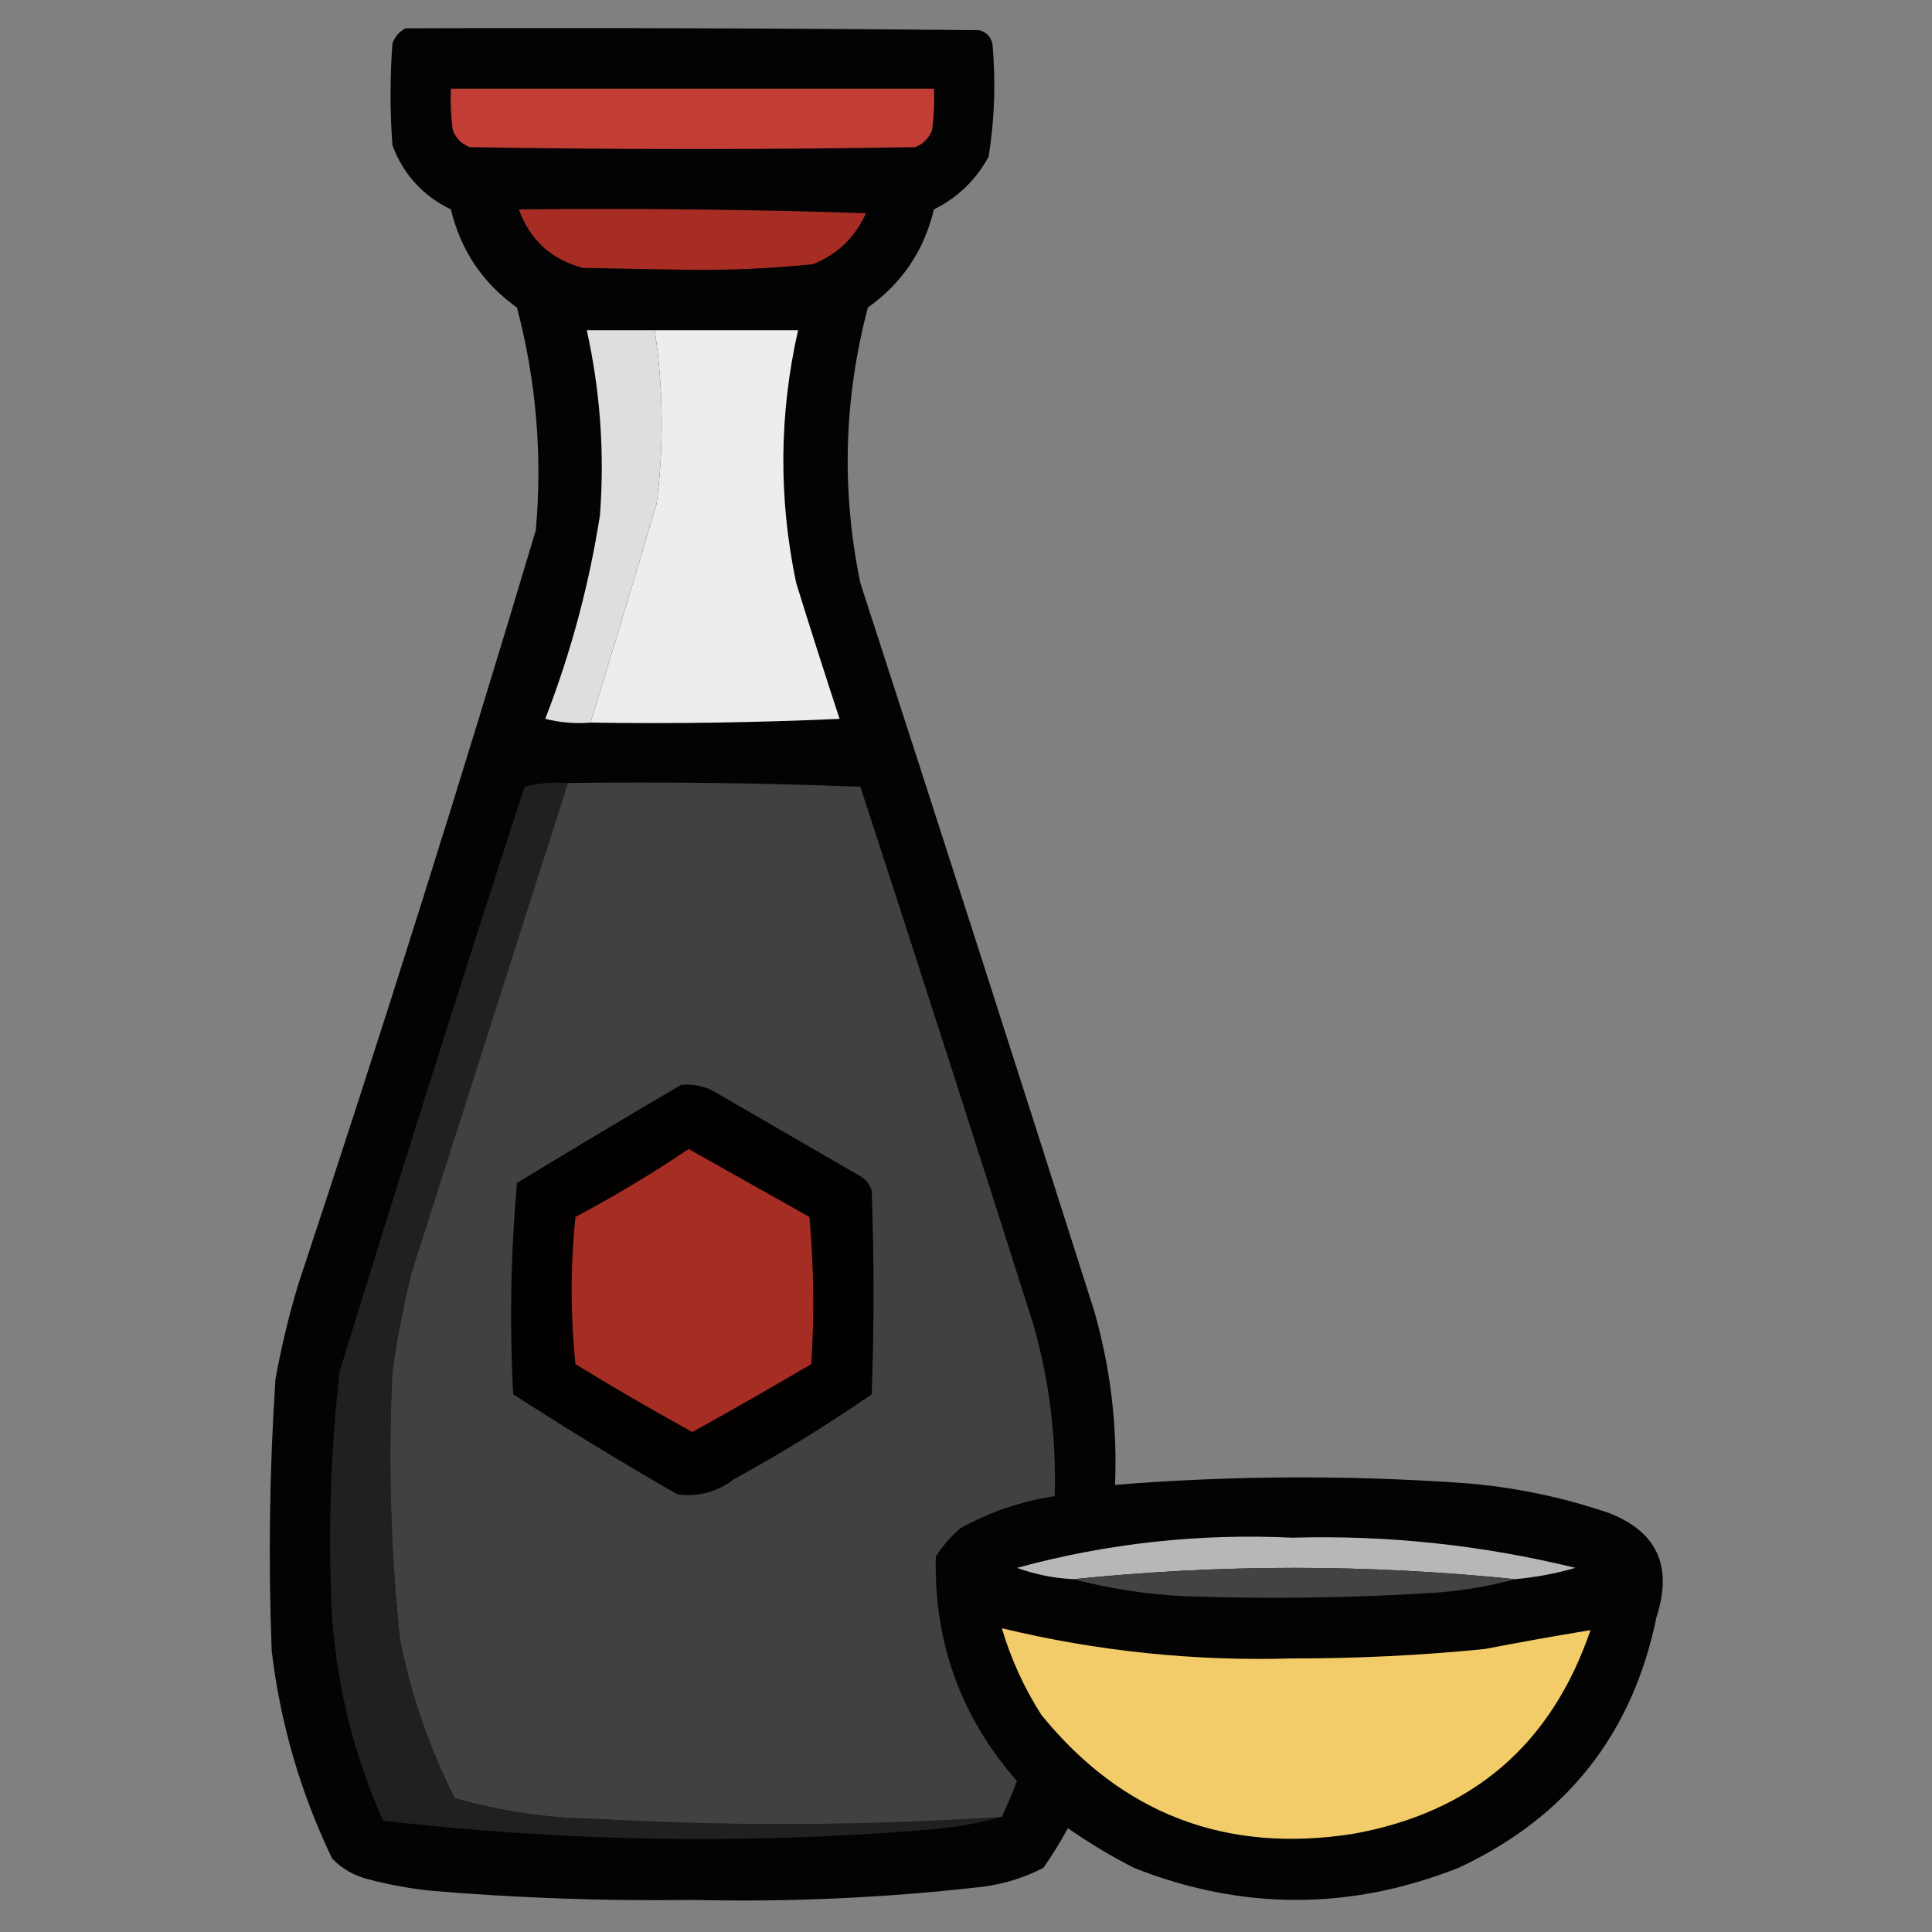 <?xml version="1.0" encoding="UTF-8"?>
<!DOCTYPE svg PUBLIC "-//W3C//DTD SVG 1.1//EN" "http://www.w3.org/Graphics/SVG/1.1/DTD/svg11.dtd">
<svg xmlns="http://www.w3.org/2000/svg" version="1.1" width="512px" height="512px" style="shape-rendering:geometricPrecision; text-rendering:geometricPrecision; image-rendering:optimizeQuality; fill-rule:evenodd; clip-rule:evenodd" xmlns:xlink="http://www.w3.org/1999/xlink">
<rect width="100%" height="100%" fill="#808080" stroke="none"/>
<g><path style="opacity:0.977" fill="#010000" d="M 107.5,7.5 C 158.168,7.333 208.834,7.5 259.5,8C 261.333,8.5 262.5,9.667 263,11.5C 263.923,21.575 263.59,31.575 262,41.5C 258.64,47.693 253.807,52.36 247.5,55.5C 244.896,66.384 239.063,75.051 230,81.5C 223.608,105.704 222.941,130.037 228,154.5C 248.868,218.772 269.535,283.105 290,347.5C 294.296,362.538 296.13,377.871 295.5,393.5C 326.14,391.042 356.807,390.876 387.5,393C 400.848,394.003 413.848,396.67 426.5,401C 439.161,405.961 443.328,415.127 439,428.5C 432.66,459.504 415.16,481.671 386.5,495C 357.833,506.333 329.167,506.333 300.5,495C 294.418,491.877 288.585,488.377 283,484.5C 281.013,488.151 278.847,491.651 276.5,495C 271.465,497.593 266.132,499.259 260.5,500C 234.926,502.941 209.26,504.108 183.5,503.5C 160.117,503.826 136.784,502.992 113.5,501C 108.094,500.385 102.761,499.385 97.5,498C 93.793,497.064 90.626,495.231 88,492.5C 79.63,475.057 74.297,456.724 72,437.5C 71.084,413.471 71.417,389.471 73,365.5C 74.529,357.052 76.529,348.719 79,340.5C 101.014,274.127 122.014,207.461 142,140.5C 143.762,120.529 142.095,100.862 137,81.5C 127.937,75.051 122.104,66.384 119.5,55.5C 112.05,51.885 106.884,46.218 104,38.5C 103.333,29.5 103.333,20.5 104,11.5C 104.69,9.65 105.856,8.316 107.5,7.5 Z"/></g>
<g><path style="opacity:1" fill="#c23d36" d="M 119.5,23.5 C 162.167,23.5 204.833,23.5 247.5,23.5C 247.665,27.182 247.499,30.848 247,34.5C 246.167,36.667 244.667,38.167 242.5,39C 203.167,39.667 163.833,39.667 124.5,39C 122.333,38.167 120.833,36.667 120,34.5C 119.501,30.848 119.335,27.182 119.5,23.5 Z"/></g>
<g><path style="opacity:1" fill="#a72d24" d="M 137.5,55.5 C 168.174,55.167 198.841,55.5 229.5,56.5C 226.611,62.889 221.945,67.389 215.5,70C 204.722,71.12 193.889,71.62 183,71.5C 173.5,71.333 164,71.167 154.5,71C 146.113,68.778 140.446,63.611 137.5,55.5 Z"/></g>
<g><path style="opacity:1" fill="#dddedd" d="M 173.5,87.5 C 175.796,102.809 175.963,118.142 174,133.5C 168.259,152.888 162.425,172.221 156.5,191.5C 152.445,191.824 148.445,191.491 144.5,190.5C 151.283,172.991 156.116,154.991 159,136.5C 160.237,119.977 159.07,103.644 155.5,87.5C 161.5,87.5 167.5,87.5 173.5,87.5 Z"/></g>
<g><path style="opacity:1" fill="#ecedec" d="M 173.5,87.5 C 186.167,87.5 198.833,87.5 211.5,87.5C 206.463,109.791 206.297,132.124 211,154.5C 214.734,166.536 218.568,178.536 222.5,190.5C 200.51,191.5 178.51,191.833 156.5,191.5C 162.425,172.221 168.259,152.888 174,133.5C 175.963,118.142 175.796,102.809 173.5,87.5 Z"/></g>
<g><path style="opacity:1" fill="#202020" d="M 150.5,207.5 C 136.672,250.803 122.839,294.137 109,337.5C 106.902,346.087 105.236,354.754 104,363.5C 102.862,387.233 103.528,410.899 106,434.5C 108.948,449.177 113.781,463.177 120.5,476.5C 132.562,479.971 144.895,481.804 157.5,482C 193.511,484.014 229.511,483.848 265.5,481.5C 258.752,483.348 251.752,484.515 244.5,485C 196.731,488.831 149.064,487.997 101.5,482.5C 93.872,465.323 89.372,447.323 88,428.5C 86.886,406.766 87.552,385.099 90,363.5C 105.928,311.716 122.261,260.049 139,208.5C 142.73,207.54 146.563,207.207 150.5,207.5 Z"/></g>
<g><path style="opacity:1" fill="#404140" d="M 150.5,207.5 C 176.408,207.172 202.241,207.505 228,208.5C 243.535,256.105 258.868,303.772 274,351.5C 278.126,366.219 279.96,381.219 279.5,396.5C 270.671,397.832 262.337,400.665 254.5,405C 251.96,407.205 249.793,409.705 248,412.5C 247.444,435.169 254.611,455.003 269.5,472C 268.257,475.236 266.924,478.403 265.5,481.5C 229.511,483.848 193.511,484.014 157.5,482C 144.895,481.804 132.562,479.971 120.5,476.5C 113.781,463.177 108.948,449.177 106,434.5C 103.528,410.899 102.862,387.233 104,363.5C 105.236,354.754 106.902,346.087 109,337.5C 122.839,294.137 136.672,250.803 150.5,207.5 Z"/></g>
<g><path style="opacity:1" fill="#030100" d="M 180.5,287.5 C 184.131,287.16 187.464,287.994 190.5,290C 203.167,297.333 215.833,304.667 228.5,312C 229.701,312.903 230.535,314.069 231,315.5C 231.667,333.5 231.667,351.5 231,369.5C 219.252,377.627 207.085,385.127 194.5,392C 190,395.428 185,396.762 179.5,396C 164.75,387.543 150.25,378.71 136,369.5C 135.026,350.743 135.36,332.076 137,313.5C 151.481,304.681 165.981,296.015 180.5,287.5 Z"/></g>
<g><path style="opacity:1" fill="#a62d24" d="M 182.5,304.5 C 193.112,310.476 203.779,316.476 214.5,322.5C 215.666,335.487 215.833,348.487 215,361.5C 204.581,367.626 194.081,373.626 183.5,379.5C 173.003,373.752 162.67,367.752 152.5,361.5C 151.167,348.5 151.167,335.5 152.5,322.5C 162.895,316.977 172.895,310.977 182.5,304.5 Z"/></g>
<g><path style="opacity:1" fill="#b6b7b6" d="M 401.5,418.5 C 362.509,414.5 323.509,414.5 284.5,418.5C 279.338,418.251 274.338,417.251 269.5,415.5C 293.371,408.996 317.705,406.329 342.5,407.5C 367.868,406.796 392.868,409.463 417.5,415.5C 412.259,417.015 406.925,418.015 401.5,418.5 Z"/></g>
<g><path style="opacity:1" fill="#424342" d="M 401.5,418.5 C 395.074,420.256 388.408,421.422 381.5,422C 358.852,423.478 336.185,423.811 313.5,423C 303.538,422.473 293.872,420.973 284.5,418.5C 323.509,414.5 362.509,414.5 401.5,418.5 Z"/></g>
<g><path style="opacity:1" fill="#f2cc68" d="M 265.5,431.5 C 290.777,437.602 316.443,440.269 342.5,439.5C 359.542,439.531 376.542,438.697 393.5,437C 402.872,435.191 412.206,433.524 421.5,432C 411.146,462.354 390.146,480.354 358.5,486C 324.863,491.237 297.363,480.737 276,454.5C 271.409,447.319 267.909,439.652 265.5,431.5 Z"/></g>
</svg>
